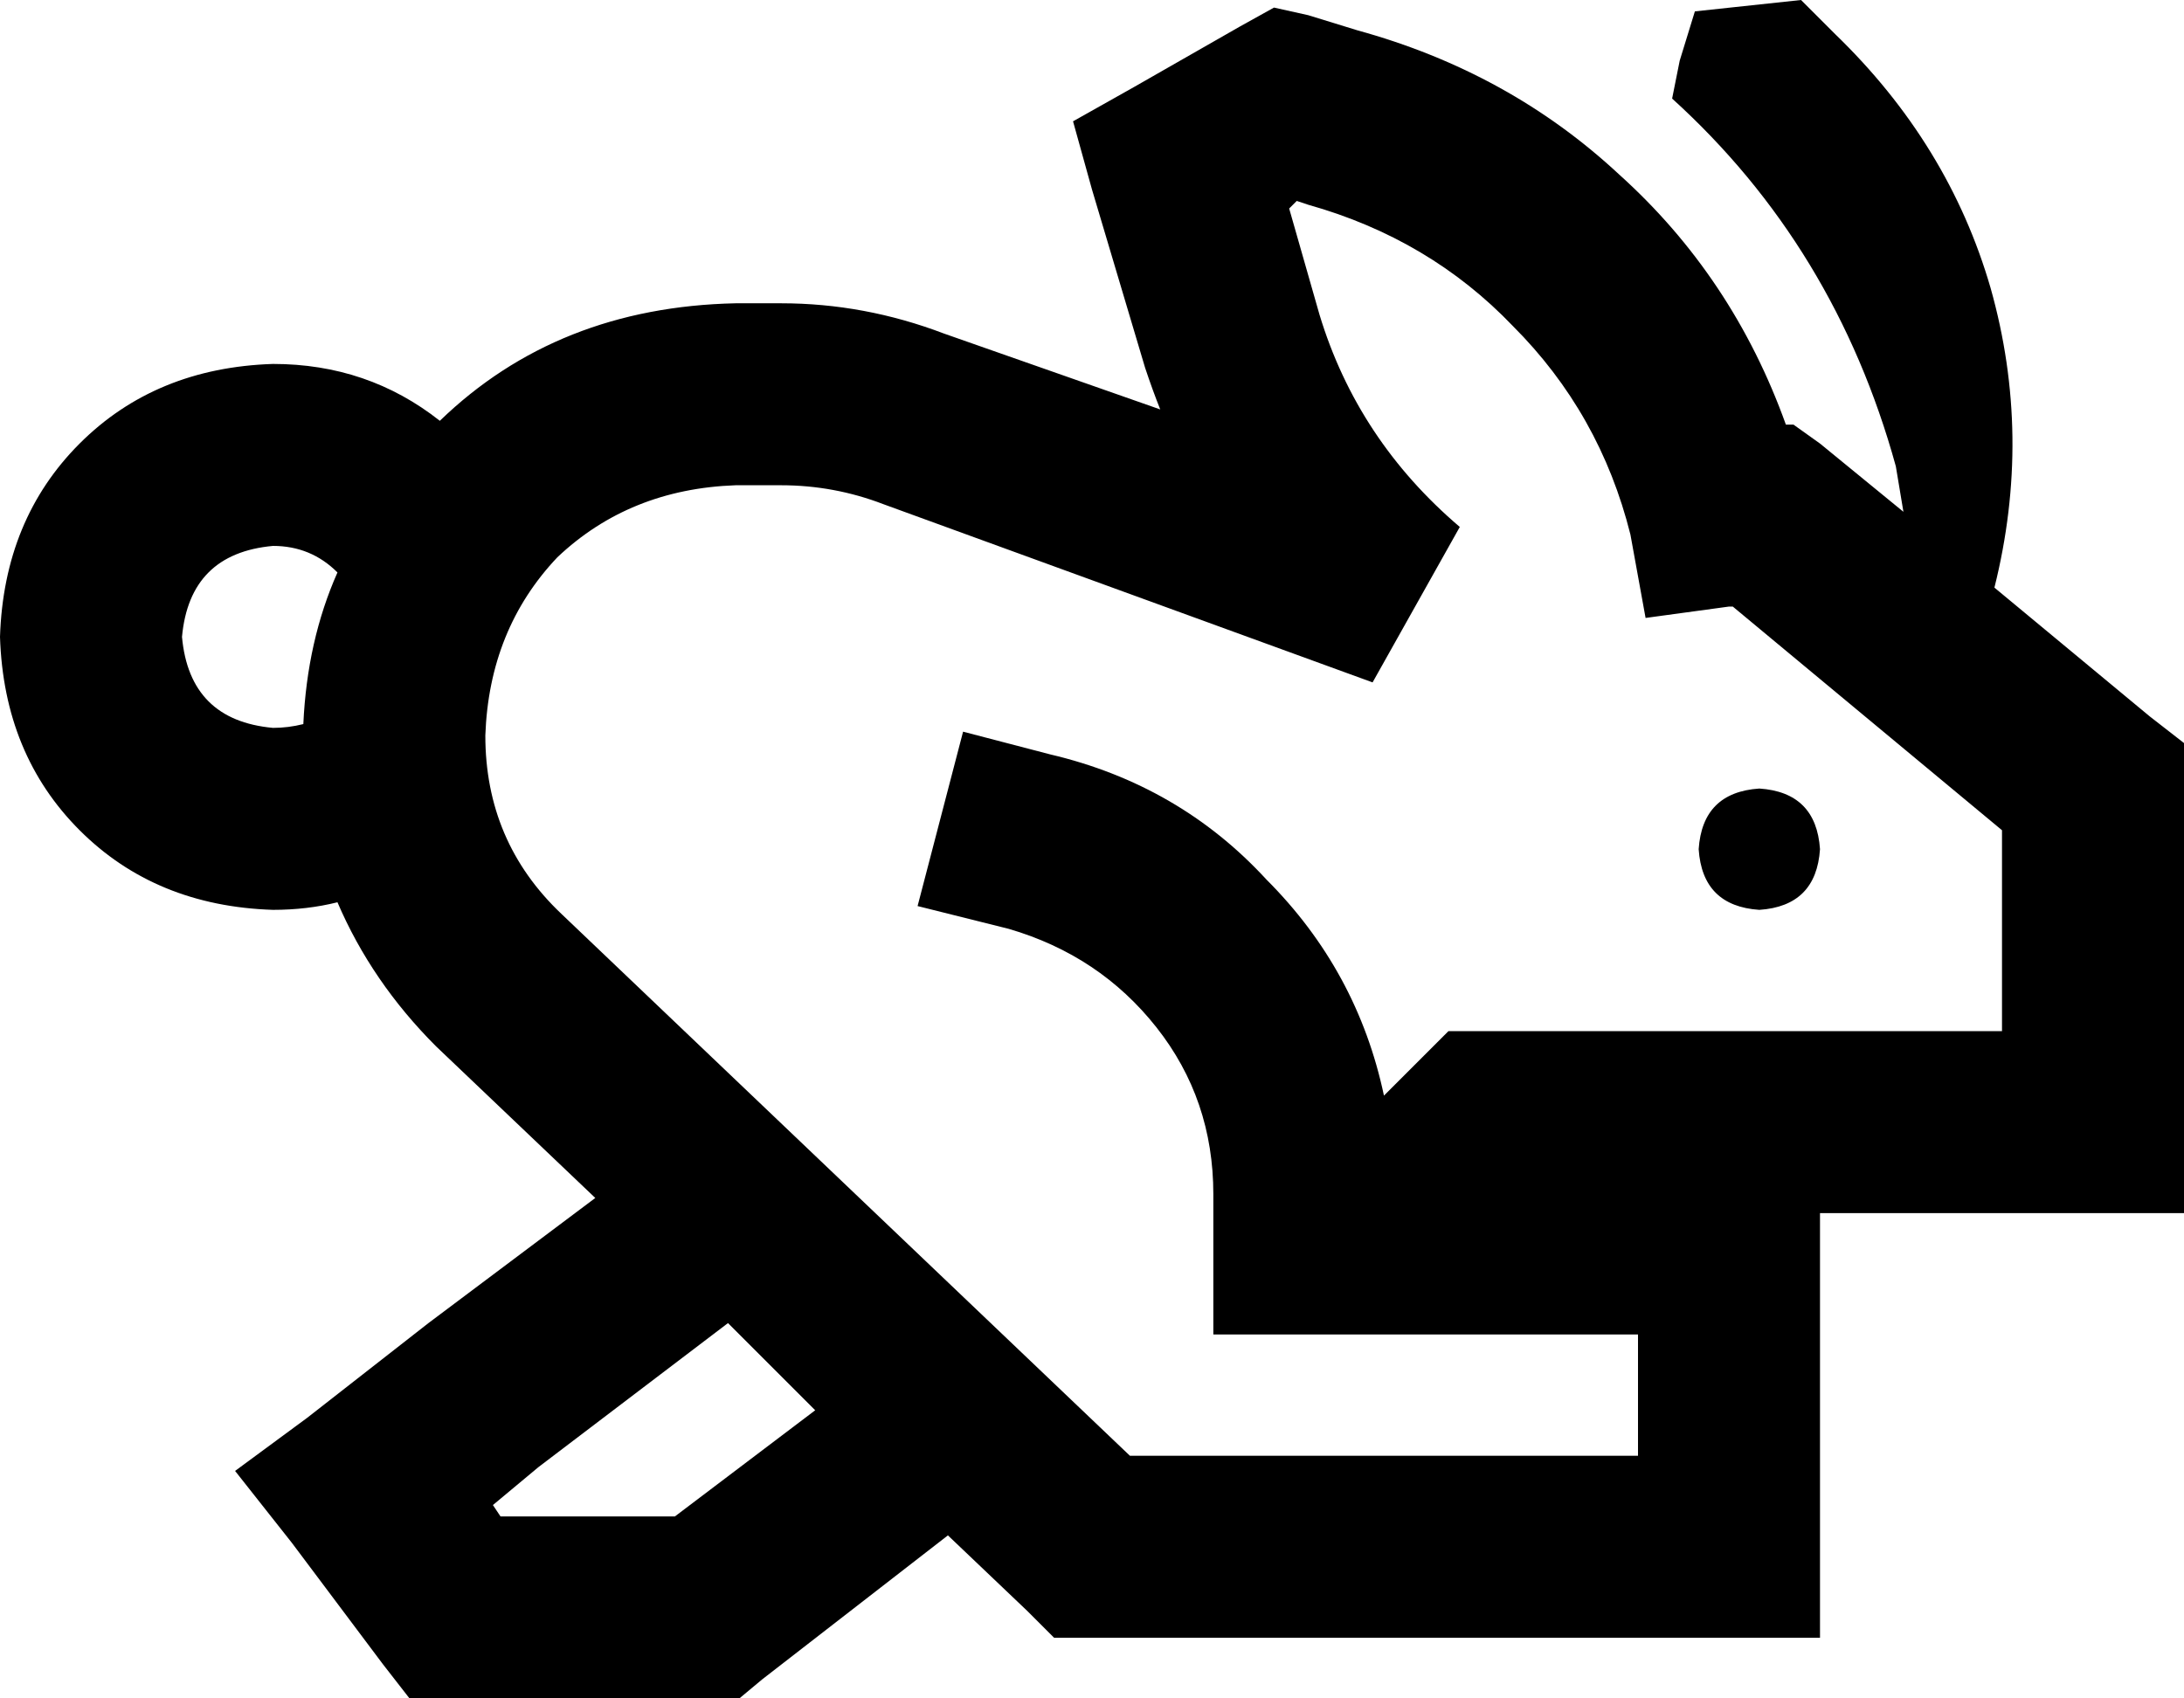 <svg xmlns="http://www.w3.org/2000/svg" viewBox="0 0 576 448">
    <path d="M 502 135 L 480 117 L 473 112 L 471 112 Q 457 73 427 46 Q 398 19 358 8 L 345 4 L 336 2 L 327 7 L 299 23 L 283 32 L 288 50 L 302 97 Q 304 103 306 108 L 249 88 Q 228 80 206 80 L 194 80 Q 147 81 116 111 Q 97 96 72 96 Q 41 97 21 117 Q 1 137 0 168 Q 1 199 21 219 Q 41 239 72 240 Q 81 240 89 238 Q 98 259 115 276 L 157 316 L 113 349 L 81 374 L 62 388 L 77 407 L 101 439 L 108 448 L 120 448 L 186 448 L 195 448 L 201 443 L 250 405 L 271 425 L 278 432 L 288 432 L 456 432 L 480 432 L 480 408 L 480 328 L 480 320 L 552 320 L 576 320 L 576 296 L 576 207 L 576 196 L 567 189 L 526 155 Q 536 115 525 76 Q 514 38 484 9 L 475 0 L 447 3 L 443 16 Q 442 21 441 26 Q 484 65 500 123 Q 501 129 502 135 L 502 135 Z M 215 372 L 178 400 L 132 400 L 130 397 L 142 387 L 192 349 L 215 372 L 215 372 Z M 72 144 Q 82 144 89 151 Q 81 169 80 191 Q 76 192 72 192 Q 50 190 48 168 Q 50 146 72 144 L 72 144 Z M 342 53 L 345 54 Q 377 63 399 86 Q 422 109 430 141 L 434 163 L 456 160 L 457 160 L 528 219 L 528 272 L 392 272 L 382 272 L 375 279 L 365 289 Q 358 256 334 232 Q 311 207 277 199 L 254 193 L 242 239 L 266 245 Q 290 252 305 271 Q 320 290 320 315 L 320 328 L 320 352 L 344 352 L 384 352 L 384 352 L 432 352 L 432 384 L 298 384 L 148 241 Q 128 222 128 194 Q 129 166 147 147 Q 166 129 194 128 L 206 128 Q 220 128 233 133 L 362 180 L 385 139 Q 358 116 348 83 L 340 55 L 342 53 L 342 53 Z M 480 224 Q 479 209 464 208 Q 449 209 448 224 Q 449 239 464 240 Q 479 239 480 224 L 480 224 Z"/>
</svg>
